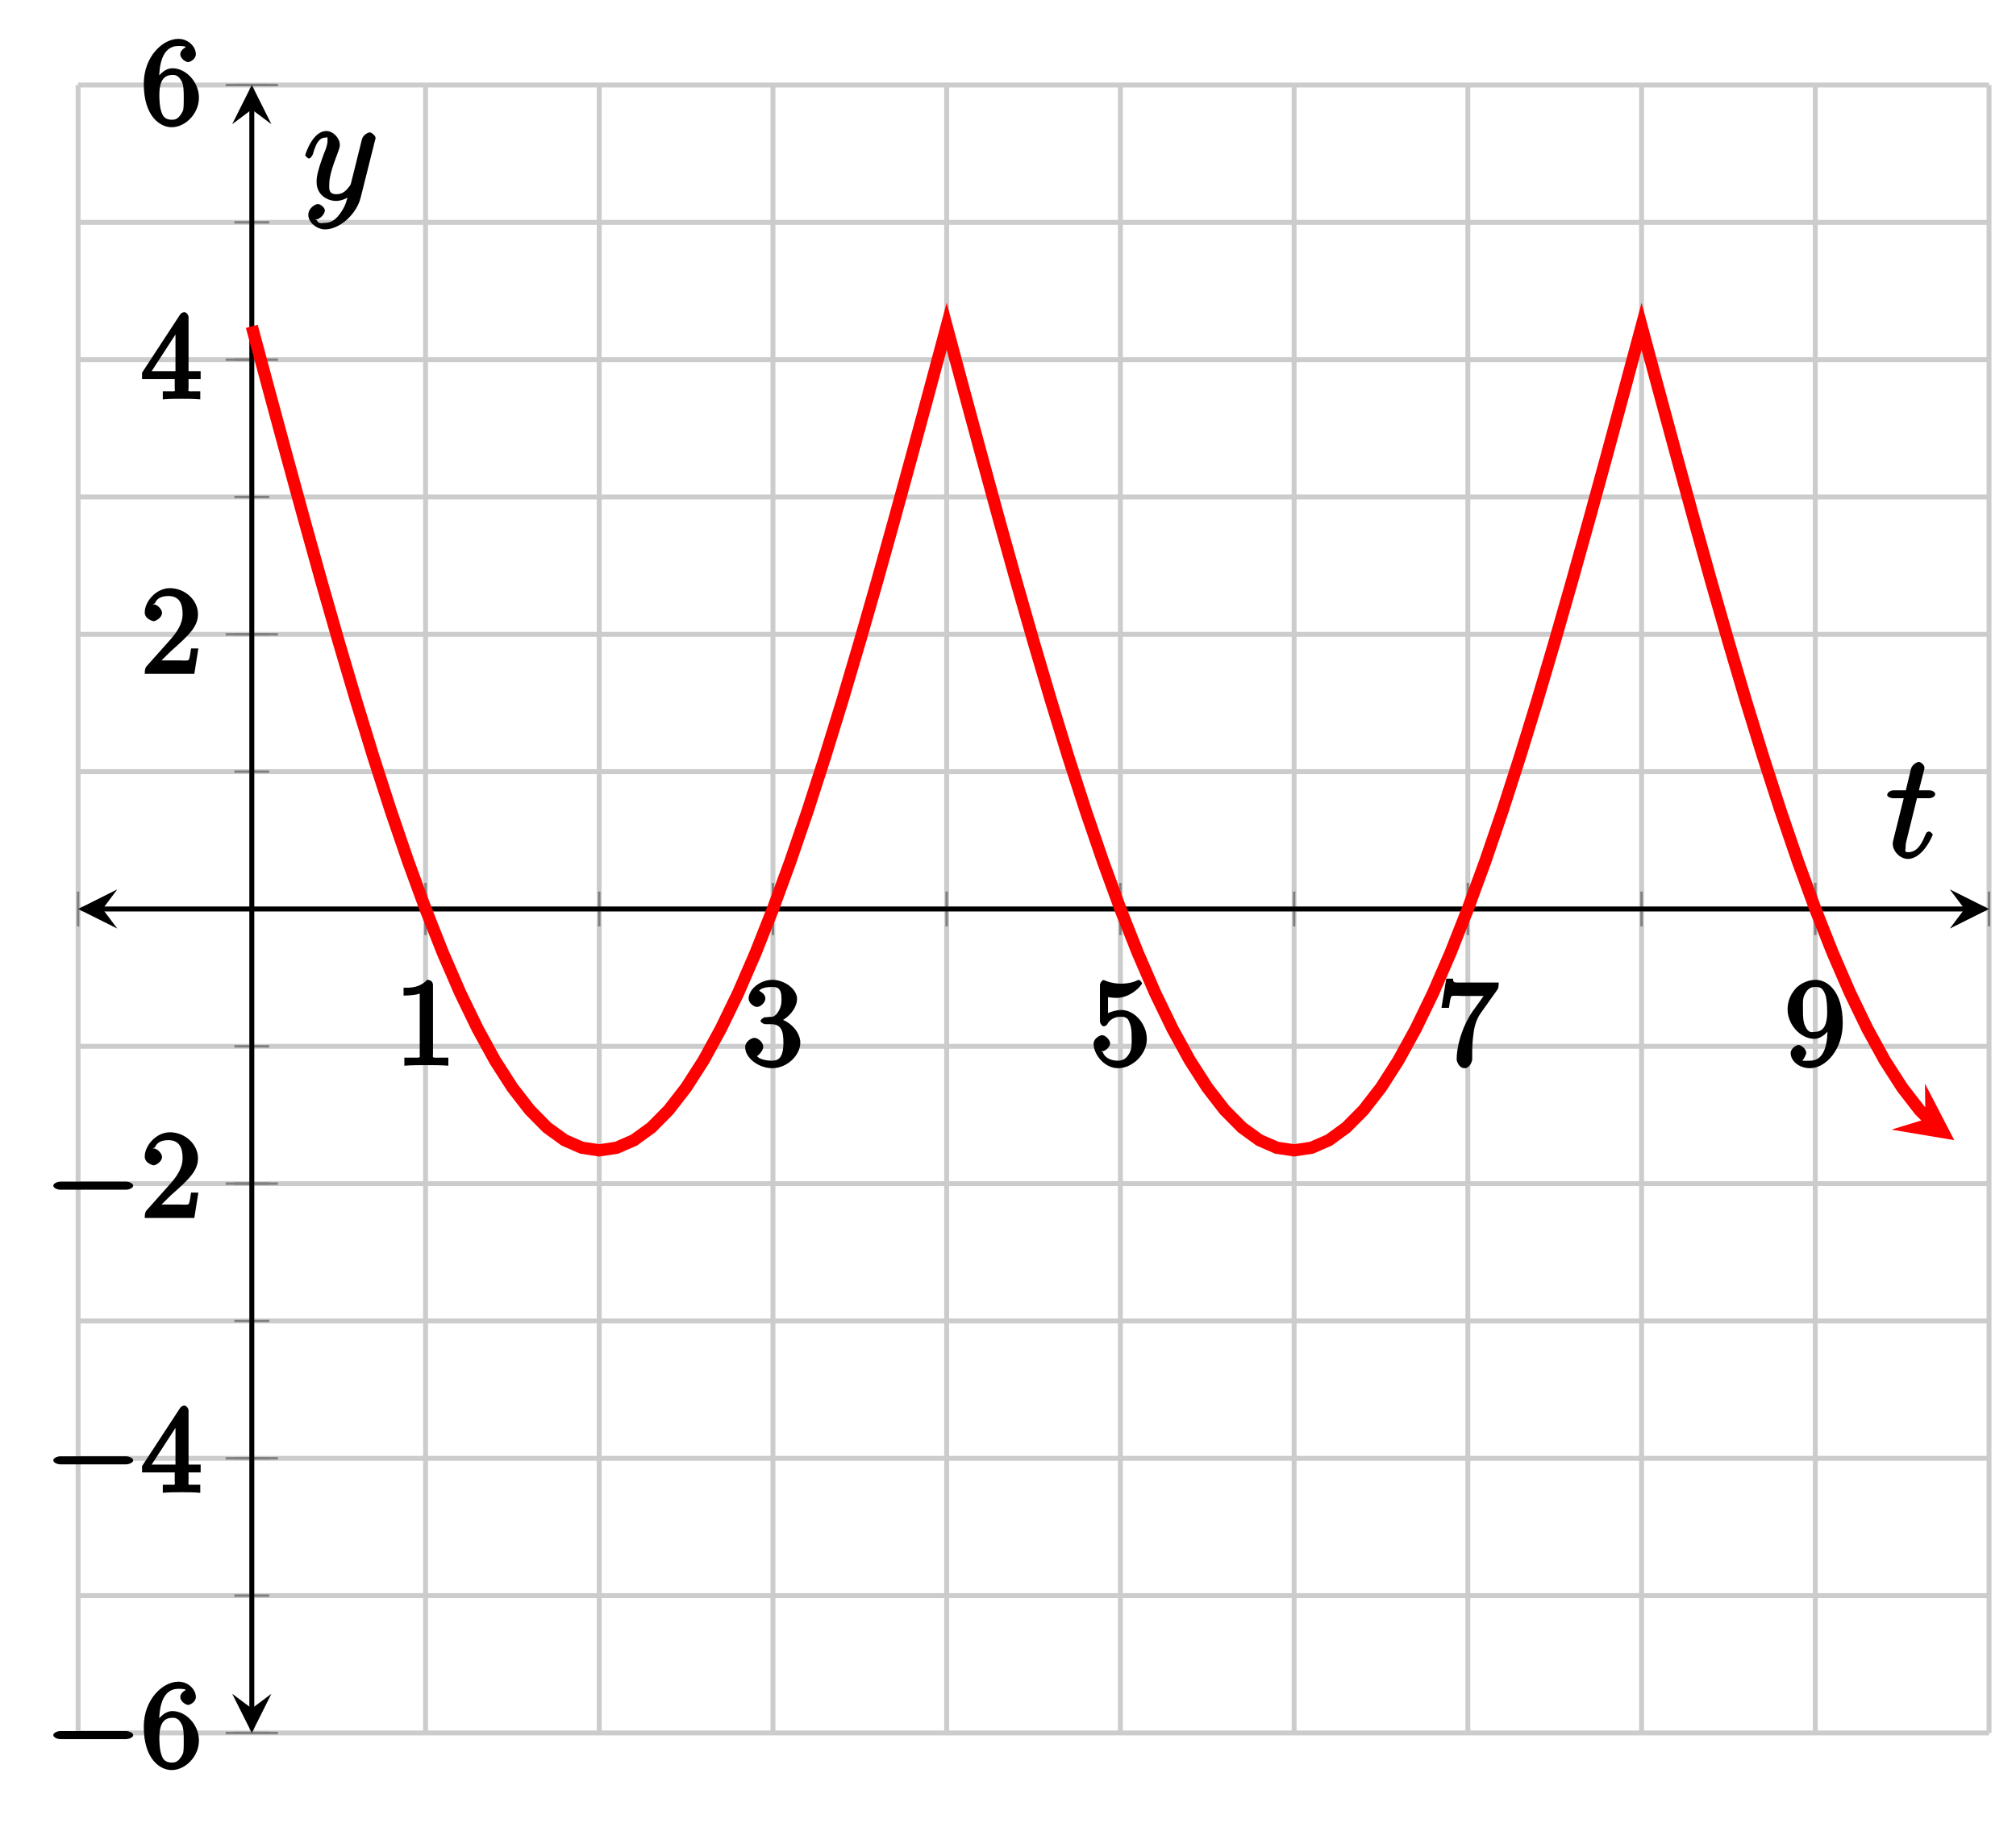 <?xml version="1.0" encoding="UTF-8"?>
<svg xmlns="http://www.w3.org/2000/svg" xmlns:xlink="http://www.w3.org/1999/xlink" width="163.96pt" height="148.3pt" viewBox="0 0 163.96 148.3" version="1.1">
<defs>
<g>
<symbol overflow="visible" id="glyph0-0">
<path style="stroke:none;" d=""/>
</symbol>
<symbol overflow="visible" id="glyph0-1">
<path style="stroke:none;" d="M 3.094 -6.547 C 3.094 -6.781 2.938 -6.969 2.625 -6.969 C 1.953 -6.281 1.203 -6.328 0.703 -6.328 L 0.703 -5.688 C 1.094 -5.688 1.797 -5.734 2.016 -5.859 L 2.016 -0.953 C 2.016 -0.594 2.156 -0.641 1.266 -0.641 L 0.766 -0.641 L 0.766 0.016 C 1.297 -0.031 2.156 -0.031 2.562 -0.031 C 2.953 -0.031 3.828 -0.031 4.344 0.016 L 4.344 -0.641 L 3.859 -0.641 C 2.953 -0.641 3.094 -0.578 3.094 -0.953 Z M 3.094 -6.547 "/>
</symbol>
<symbol overflow="visible" id="glyph0-2">
<path style="stroke:none;" d="M 2.891 -3.516 C 3.703 -3.781 4.453 -4.641 4.453 -5.422 C 4.453 -6.234 3.406 -6.969 2.453 -6.969 C 1.453 -6.969 0.516 -6.203 0.516 -5.438 C 0.516 -5.109 0.906 -4.766 1.203 -4.766 C 1.5 -4.766 1.875 -5.141 1.875 -5.438 C 1.875 -5.938 1.234 -6.094 1.391 -6.094 C 1.516 -6.312 2.047 -6.391 2.406 -6.391 C 2.828 -6.391 3.188 -6.328 3.188 -5.438 C 3.188 -5.312 3.219 -4.859 2.953 -4.422 C 2.656 -3.938 2.453 -3.953 2.203 -3.953 C 2.125 -3.938 1.891 -3.922 1.812 -3.922 C 1.734 -3.906 1.484 -3.734 1.484 -3.625 C 1.484 -3.516 1.734 -3.359 1.906 -3.359 L 2.344 -3.359 C 3.156 -3.359 3.344 -2.844 3.344 -1.859 C 3.344 -0.516 2.844 -0.391 2.406 -0.391 C 1.969 -0.391 1.344 -0.516 1.203 -0.766 C 1.219 -0.766 1.703 -1.141 1.703 -1.531 C 1.703 -1.891 1.266 -2.25 0.984 -2.25 C 0.734 -2.25 0.234 -1.938 0.234 -1.5 C 0.234 -0.594 1.344 0.219 2.438 0.219 C 3.656 0.219 4.719 -0.844 4.719 -1.859 C 4.719 -2.688 3.922 -3.625 2.891 -3.844 Z M 2.891 -3.516 "/>
</symbol>
<symbol overflow="visible" id="glyph0-3">
<path style="stroke:none;" d="M 4.641 -2.156 C 4.641 -3.344 3.656 -4.516 2.578 -4.516 C 2.109 -4.516 1.547 -4.312 1.484 -4.25 L 1.484 -5.562 C 1.516 -5.562 1.844 -5.5 2.156 -5.5 C 3.391 -5.5 4.25 -6.562 4.25 -6.688 C 4.25 -6.75 4.062 -6.969 3.984 -6.969 C 3.984 -6.969 3.828 -6.922 3.75 -6.875 C 3.703 -6.844 3.219 -6.656 2.547 -6.656 C 2.156 -6.656 1.688 -6.719 1.219 -6.922 C 1.141 -6.953 1.125 -6.953 1.109 -6.953 C 1 -6.953 0.828 -6.703 0.828 -6.547 L 0.828 -3.594 C 0.828 -3.422 1 -3.188 1.141 -3.188 C 1.219 -3.188 1.359 -3.266 1.391 -3.312 C 1.5 -3.484 1.75 -3.969 2.562 -3.969 C 3.078 -3.969 3.156 -3.672 3.234 -3.484 C 3.391 -3.125 3.406 -2.734 3.406 -2.234 C 3.406 -1.891 3.453 -1.406 3.219 -0.984 C 2.984 -0.594 2.734 -0.391 2.281 -0.391 C 1.562 -0.391 1.156 -0.75 1.062 -1.094 C 0.844 -1.172 0.875 -1.156 0.984 -1.156 C 1.312 -1.156 1.656 -1.562 1.656 -1.797 C 1.656 -2.047 1.312 -2.469 0.984 -2.469 C 0.844 -2.469 0.312 -2.219 0.312 -1.766 C 0.312 -0.906 1.188 0.219 2.297 0.219 C 3.453 0.219 4.641 -0.891 4.641 -2.156 Z M 4.641 -2.156 "/>
</symbol>
<symbol overflow="visible" id="glyph0-4">
<path style="stroke:none;" d="M 4.859 -6.125 C 4.953 -6.234 5 -6.375 5 -6.75 L 2.406 -6.75 C 1.203 -6.75 1.344 -6.703 1.281 -7.062 L 0.734 -7.062 L 0.344 -4.688 L 0.953 -4.688 C 1 -5 1.047 -5.516 1.172 -5.641 C 1.25 -5.703 1.906 -5.656 2.031 -5.656 L 3.766 -5.656 C 3.859 -5.766 3.078 -4.688 2.844 -4.359 C 1.953 -3.016 1.578 -1.5 1.578 -0.484 C 1.578 -0.391 1.75 0.219 2.219 0.219 C 2.672 0.219 2.844 -0.391 2.844 -0.484 L 2.844 -1 C 2.844 -1.547 2.875 -2.094 2.953 -2.625 C 2.984 -2.859 3.078 -3.609 3.516 -4.234 Z M 4.859 -6.125 "/>
</symbol>
<symbol overflow="visible" id="glyph0-5">
<path style="stroke:none;" d="M 3.484 -3.328 L 3.484 -3.016 C 3.484 -0.672 2.625 -0.391 2.047 -0.391 C 1.875 -0.391 1.453 -0.359 1.422 -0.422 C 1.5 -0.422 1.75 -0.875 1.75 -1.031 C 1.75 -1.344 1.344 -1.672 1.125 -1.672 C 0.969 -1.672 0.484 -1.406 0.484 -1.016 C 0.484 -0.344 1.203 0.219 2.047 0.219 C 3.344 0.219 4.719 -1.297 4.719 -3.438 C 4.719 -6.125 3.406 -6.969 2.516 -6.969 C 1.969 -6.969 1.359 -6.734 0.922 -6.297 C 0.516 -5.844 0.234 -5.297 0.234 -4.562 C 0.234 -3.312 1.297 -2.172 2.406 -2.172 C 3.016 -2.172 3.594 -2.75 3.828 -3.328 Z M 2.422 -2.734 C 2.266 -2.734 1.969 -2.562 1.672 -3.188 C 1.484 -3.562 1.484 -4.062 1.484 -4.547 C 1.484 -5.078 1.438 -5.438 1.641 -5.812 C 1.906 -6.312 2.172 -6.391 2.516 -6.391 C 2.984 -6.391 3.125 -6.203 3.297 -5.766 C 3.422 -5.438 3.453 -4.812 3.453 -4.359 C 3.453 -3.531 3.297 -2.734 2.422 -2.734 Z M 2.422 -2.734 "/>
</symbol>
<symbol overflow="visible" id="glyph0-6">
<path style="stroke:none;" d="M 1.484 -3.422 L 1.484 -3.672 C 1.484 -6.188 2.547 -6.391 3.062 -6.391 C 3.297 -6.391 3.594 -6.375 3.625 -6.312 C 3.781 -6.312 3.203 -6.156 3.203 -5.703 C 3.203 -5.391 3.625 -5.078 3.844 -5.078 C 4 -5.078 4.469 -5.328 4.469 -5.719 C 4.469 -6.312 3.875 -6.969 3.047 -6.969 C 1.766 -6.969 0.234 -5.516 0.234 -3.312 C 0.234 -0.641 1.578 0.219 2.5 0.219 C 3.609 0.219 4.719 -0.875 4.719 -2.188 C 4.719 -3.453 3.672 -4.578 2.562 -4.578 C 1.891 -4.578 1.328 -3.906 1.141 -3.422 Z M 2.5 -0.391 C 1.875 -0.391 1.75 -0.812 1.688 -0.969 C 1.5 -1.438 1.5 -2.234 1.5 -2.406 C 1.5 -3.188 1.656 -4.031 2.547 -4.031 C 2.719 -4.031 3.047 -4.078 3.344 -3.453 L 3.297 -3.562 C 3.484 -3.203 3.484 -2.688 3.484 -2.203 C 3.484 -1.719 3.484 -1.219 3.406 -1.094 C 3.062 -0.391 2.734 -0.391 2.5 -0.391 Z M 2.5 -0.391 "/>
</symbol>
<symbol overflow="visible" id="glyph0-7">
<path style="stroke:none;" d="M 2.75 -1.797 L 2.75 -0.938 C 2.75 -0.578 2.906 -0.641 2.172 -0.641 L 1.781 -0.641 L 1.781 0.016 C 2.375 -0.031 2.891 -0.031 3.312 -0.031 C 3.734 -0.031 4.25 -0.031 4.828 0.016 L 4.828 -0.641 L 4.453 -0.641 C 3.719 -0.641 3.875 -0.578 3.875 -0.938 L 3.875 -1.641 L 4.859 -1.641 L 4.859 -2.281 L 3.875 -2.281 L 3.875 -6.656 C 3.875 -6.844 3.703 -7.078 3.531 -7.078 C 3.453 -7.078 3.297 -7.031 3.203 -6.906 L 0.094 -2.156 L 0.094 -1.641 L 2.75 -1.641 Z M 2.984 -2.281 L 0.875 -2.281 L 3.109 -5.719 L 2.812 -5.828 L 2.812 -2.281 Z M 2.984 -2.281 "/>
</symbol>
<symbol overflow="visible" id="glyph0-8">
<path style="stroke:none;" d="M 1.391 -0.812 L 2.438 -1.844 C 4 -3.219 4.641 -3.875 4.641 -4.859 C 4.641 -6 3.578 -6.969 2.359 -6.969 C 1.234 -6.969 0.312 -5.875 0.312 -5 C 0.312 -4.438 1 -4.281 1.031 -4.281 C 1.203 -4.281 1.719 -4.562 1.719 -4.969 C 1.719 -5.219 1.359 -5.656 1.016 -5.656 C 0.938 -5.656 0.922 -5.656 1.141 -5.734 C 1.281 -6.125 1.656 -6.328 2.234 -6.328 C 3.141 -6.328 3.391 -5.688 3.391 -4.859 C 3.391 -4.062 2.938 -3.406 2.391 -2.781 L 0.484 -0.641 C 0.375 -0.531 0.312 -0.406 0.312 0 L 4.344 0 L 4.672 -2.062 L 4.078 -2.062 C 4 -1.594 3.984 -1.281 3.875 -1.125 C 3.812 -1.047 3.281 -1.094 3.062 -1.094 L 1.266 -1.094 Z M 1.391 -0.812 "/>
</symbol>
<symbol overflow="visible" id="glyph1-0">
<path style="stroke:none;" d=""/>
</symbol>
<symbol overflow="visible" id="glyph1-1">
<path style="stroke:none;" d="M 6.562 -2.297 C 6.734 -2.297 7.125 -2.422 7.125 -2.625 C 7.125 -2.828 6.734 -2.953 6.562 -2.953 L 1.172 -2.953 C 1 -2.953 0.625 -2.828 0.625 -2.625 C 0.625 -2.422 1 -2.297 1.172 -2.297 Z M 6.562 -2.297 "/>
</symbol>
<symbol overflow="visible" id="glyph2-0">
<path style="stroke:none;" d=""/>
</symbol>
<symbol overflow="visible" id="glyph2-1">
<path style="stroke:none;" d="M 2.406 -4.812 L 3.5 -4.812 C 3.734 -4.812 4 -4.953 4 -5.156 C 4 -5.297 3.781 -5.453 3.531 -5.453 L 2.672 -5.453 L 3.078 -7.047 C 3.125 -7.203 3.125 -7.234 3.125 -7.312 C 3.125 -7.5 2.828 -7.766 2.672 -7.766 C 2.562 -7.766 2.125 -7.578 2.031 -7.203 L 1.609 -5.453 L 0.609 -5.453 C 0.375 -5.453 0.094 -5.297 0.094 -5.062 C 0.094 -4.953 0.344 -4.812 0.578 -4.812 L 1.438 -4.812 L 0.688 -1.797 C 0.578 -1.375 0.547 -1.25 0.547 -1.094 C 0.547 -0.531 1.109 0.125 1.781 0.125 C 2.984 0.125 3.797 -1.766 3.797 -1.859 C 3.797 -1.922 3.578 -2.109 3.516 -2.109 C 3.484 -2.109 3.328 -2.062 3.297 -2.016 C 3.281 -2.016 3.234 -1.891 3.141 -1.703 C 2.891 -1.094 2.516 -0.422 1.812 -0.422 C 1.453 -0.422 1.594 -0.562 1.594 -0.828 C 1.594 -0.844 1.594 -1.062 1.625 -1.203 L 2.516 -4.812 Z M 2.406 -4.812 "/>
</symbol>
<symbol overflow="visible" id="glyph2-2">
<path style="stroke:none;" d="M 3.031 1.094 C 2.703 1.547 2.359 1.906 1.766 1.906 C 1.625 1.906 1.203 2.031 1.109 1.703 C 0.906 1.641 0.969 1.641 0.984 1.641 C 1.344 1.641 1.75 1.188 1.75 0.906 C 1.75 0.641 1.359 0.375 1.188 0.375 C 0.984 0.375 0.406 0.688 0.406 1.266 C 0.406 1.875 1.094 2.438 1.766 2.438 C 2.969 2.438 4.328 1.188 4.656 -0.125 L 5.828 -4.797 C 5.844 -4.859 5.875 -4.922 5.875 -5 C 5.875 -5.172 5.562 -5.453 5.391 -5.453 C 5.281 -5.453 4.859 -5.25 4.766 -4.891 L 3.891 -1.375 C 3.828 -1.156 3.875 -1.25 3.781 -1.109 C 3.531 -0.781 3.266 -0.422 2.688 -0.422 C 2.016 -0.422 2.109 -0.922 2.109 -1.25 C 2.109 -1.922 2.438 -2.844 2.766 -3.703 C 2.891 -4.047 2.969 -4.219 2.969 -4.453 C 2.969 -4.953 2.453 -5.562 1.859 -5.562 C 0.766 -5.562 0.156 -3.688 0.156 -3.578 C 0.156 -3.531 0.375 -3.328 0.453 -3.328 C 0.562 -3.328 0.734 -3.531 0.781 -3.688 C 1.062 -4.703 1.359 -5.031 1.828 -5.031 C 1.938 -5.031 1.969 -5.172 1.969 -4.781 C 1.969 -4.469 1.844 -4.125 1.656 -3.672 C 1.078 -2.109 1.078 -1.703 1.078 -1.422 C 1.078 -0.281 2.062 0.125 2.656 0.125 C 3 0.125 3.531 -0.031 3.844 -0.344 L 3.688 -0.516 C 3.516 0.141 3.438 0.5 3.031 1.094 Z M 3.031 1.094 "/>
</symbol>
</g>
<clipPath id="clip1">
  <path d="M 6.352 12 L 161.766 12 L 161.766 108 L 6.352 108 Z M 6.352 12 "/>
</clipPath>
</defs>
<g id="surface1">
<path style="fill:none;stroke-width:0.399;stroke-linecap:butt;stroke-linejoin:miter;stroke:rgb(79.999%,79.999%,79.999%);stroke-opacity:1;stroke-miterlimit:10;" d="M 0.002 -0.001 L 0.002 134.046 M 14.13 -0.001 L 14.13 134.046 M 28.259 -0.001 L 28.259 134.046 M 42.384 -0.001 L 42.384 134.046 M 56.513 -0.001 L 56.513 134.046 M 70.642 -0.001 L 70.642 134.046 M 84.771 -0.001 L 84.771 134.046 M 98.9 -0.001 L 98.9 134.046 M 113.029 -0.001 L 113.029 134.046 M 127.158 -0.001 L 127.158 134.046 M 141.287 -0.001 L 141.287 134.046 M 155.416 -0.001 L 155.416 134.046 " transform="matrix(1,0,0,-1,6.35,140.96)"/>
<path style="fill:none;stroke-width:0.399;stroke-linecap:butt;stroke-linejoin:miter;stroke:rgb(79.999%,79.999%,79.999%);stroke-opacity:1;stroke-miterlimit:10;" d="M 0.002 -0.001 L 155.416 -0.001 M 0.002 11.171 L 155.416 11.171 M 0.002 22.339 L 155.416 22.339 M 0.002 33.511 L 155.416 33.511 M 0.002 44.683 L 155.416 44.683 M 0.002 55.851 L 155.416 55.851 M 0.002 67.022 L 155.416 67.022 M 0.002 78.194 L 155.416 78.194 M 0.002 89.362 L 155.416 89.362 M 0.002 100.534 L 155.416 100.534 M 0.002 111.702 L 155.416 111.702 M 0.002 122.874 L 155.416 122.874 M 0.002 134.046 L 155.416 134.046 " transform="matrix(1,0,0,-1,6.35,140.96)"/>
<path style="fill:none;stroke-width:0.199;stroke-linecap:butt;stroke-linejoin:miter;stroke:rgb(50%,50%,50%);stroke-opacity:1;stroke-miterlimit:10;" d="M 0.002 65.605 L 0.002 68.44 M 14.13 65.605 L 14.13 68.44 M 28.259 65.605 L 28.259 68.44 M 42.384 65.605 L 42.384 68.44 M 56.513 65.605 L 56.513 68.44 M 70.642 65.605 L 70.642 68.44 M 84.771 65.605 L 84.771 68.44 M 98.9 65.605 L 98.9 68.44 M 113.029 65.605 L 113.029 68.44 M 127.158 65.605 L 127.158 68.44 M 141.287 65.605 L 141.287 68.44 M 155.416 65.605 L 155.416 68.44 " transform="matrix(1,0,0,-1,6.35,140.96)"/>
<path style="fill:none;stroke-width:0.199;stroke-linecap:butt;stroke-linejoin:miter;stroke:rgb(50%,50%,50%);stroke-opacity:1;stroke-miterlimit:10;" d="M 28.259 64.897 L 28.259 69.147 M 56.513 64.897 L 56.513 69.147 M 84.771 64.897 L 84.771 69.147 M 113.029 64.897 L 113.029 69.147 M 141.287 64.897 L 141.287 69.147 " transform="matrix(1,0,0,-1,6.35,140.96)"/>
<path style="fill:none;stroke-width:0.199;stroke-linecap:butt;stroke-linejoin:miter;stroke:rgb(50%,50%,50%);stroke-opacity:1;stroke-miterlimit:10;" d="M 12.713 -0.001 L 15.545 -0.001 M 12.713 11.171 L 15.545 11.171 M 12.713 22.339 L 15.545 22.339 M 12.713 33.511 L 15.545 33.511 M 12.713 44.683 L 15.545 44.683 M 12.713 55.851 L 15.545 55.851 M 12.713 67.022 L 15.545 67.022 M 12.713 78.194 L 15.545 78.194 M 12.713 89.362 L 15.545 89.362 M 12.713 100.534 L 15.545 100.534 M 12.713 111.702 L 15.545 111.702 M 12.713 122.874 L 15.545 122.874 M 12.713 134.046 L 15.545 134.046 " transform="matrix(1,0,0,-1,6.35,140.96)"/>
<path style="fill:none;stroke-width:0.199;stroke-linecap:butt;stroke-linejoin:miter;stroke:rgb(50%,50%,50%);stroke-opacity:1;stroke-miterlimit:10;" d="M 12.002 -0.001 L 16.255 -0.001 M 12.002 22.339 L 16.255 22.339 M 12.002 44.683 L 16.255 44.683 M 12.002 89.362 L 16.255 89.362 M 12.002 111.702 L 16.255 111.702 M 12.002 134.046 L 16.255 134.046 " transform="matrix(1,0,0,-1,6.35,140.96)"/>
<path style="fill:none;stroke-width:0.399;stroke-linecap:butt;stroke-linejoin:miter;stroke:rgb(0%,0%,0%);stroke-opacity:1;stroke-miterlimit:10;" d="M 1.994 67.022 L 153.423 67.022 " transform="matrix(1,0,0,-1,6.35,140.96)"/>
<path style=" stroke:none;fill-rule:nonzero;fill:rgb(0%,0%,0%);fill-opacity:1;" d="M 6.352 73.938 L 9.539 75.531 L 8.344 73.938 L 9.539 72.344 "/>
<path style=" stroke:none;fill-rule:nonzero;fill:rgb(0%,0%,0%);fill-opacity:1;" d="M 161.766 73.938 L 158.578 72.344 L 159.773 73.938 L 158.578 75.531 "/>
<path style="fill:none;stroke-width:0.399;stroke-linecap:butt;stroke-linejoin:miter;stroke:rgb(0%,0%,0%);stroke-opacity:1;stroke-miterlimit:10;" d="M 14.13 1.991 L 14.13 132.054 " transform="matrix(1,0,0,-1,6.35,140.96)"/>
<path style=" stroke:none;fill-rule:nonzero;fill:rgb(0%,0%,0%);fill-opacity:1;" d="M 20.48 140.961 L 22.074 137.773 L 20.48 138.969 L 18.883 137.773 "/>
<path style=" stroke:none;fill-rule:nonzero;fill:rgb(0%,0%,0%);fill-opacity:1;" d="M 20.48 6.914 L 18.883 10.102 L 20.48 8.906 L 22.074 10.102 "/>
<g style="fill:rgb(0%,0%,0%);fill-opacity:1;">
  <use xlink:href="#glyph0-1" x="32.12" y="86.67"/>
</g>
<g style="fill:rgb(0%,0%,0%);fill-opacity:1;">
  <use xlink:href="#glyph0-2" x="60.37" y="86.67"/>
</g>
<g style="fill:rgb(0%,0%,0%);fill-opacity:1;">
  <use xlink:href="#glyph0-3" x="88.63" y="86.67"/>
</g>
<g style="fill:rgb(0%,0%,0%);fill-opacity:1;">
  <use xlink:href="#glyph0-4" x="116.89" y="86.67"/>
</g>
<g style="fill:rgb(0%,0%,0%);fill-opacity:1;">
  <use xlink:href="#glyph0-5" x="145.15" y="86.67"/>
</g>
<g style="fill:rgb(0%,0%,0%);fill-opacity:1;">
  <use xlink:href="#glyph1-1" x="3.71" y="143.76"/>
</g>
<g style="fill:rgb(0%,0%,0%);fill-opacity:1;">
  <use xlink:href="#glyph0-6" x="11.46" y="143.76"/>
</g>
<g style="fill:rgb(0%,0%,0%);fill-opacity:1;">
  <use xlink:href="#glyph1-1" x="3.71" y="121.41"/>
</g>
<g style="fill:rgb(0%,0%,0%);fill-opacity:1;">
  <use xlink:href="#glyph0-7" x="11.46" y="121.41"/>
</g>
<g style="fill:rgb(0%,0%,0%);fill-opacity:1;">
  <use xlink:href="#glyph1-1" x="3.71" y="99.07"/>
</g>
<g style="fill:rgb(0%,0%,0%);fill-opacity:1;">
  <use xlink:href="#glyph0-8" x="11.46" y="99.07"/>
</g>
<g style="fill:rgb(0%,0%,0%);fill-opacity:1;">
  <use xlink:href="#glyph0-8" x="11.46" y="54.81"/>
</g>
<g style="fill:rgb(0%,0%,0%);fill-opacity:1;">
  <use xlink:href="#glyph0-7" x="11.46" y="32.47"/>
</g>
<g style="fill:rgb(0%,0%,0%);fill-opacity:1;">
  <use xlink:href="#glyph0-6" x="11.46" y="10.13"/>
</g>
<g clip-path="url(#clip1)" clip-rule="nonzero">
<path style="fill:none;stroke-width:0.996;stroke-linecap:butt;stroke-linejoin:miter;stroke:rgb(100%,0%,0%);stroke-opacity:1;stroke-miterlimit:10;" d="M 14.13 114.413 L 15.541 109.155 L 16.955 103.929 L 18.369 98.769 L 19.779 93.702 L 21.193 88.769 L 22.607 83.987 L 24.017 79.397 L 25.431 75.019 L 26.845 70.886 L 28.259 67.022 L 29.67 63.452 L 31.084 60.19 L 32.498 57.273 L 33.908 54.698 L 35.322 52.495 L 36.736 50.671 L 38.146 49.245 L 39.56 48.218 L 40.974 47.601 L 42.384 47.39 L 43.798 47.601 L 45.212 48.218 L 46.627 49.245 L 48.037 50.671 L 49.451 52.495 L 50.865 54.698 L 52.275 57.273 L 53.689 60.19 L 55.103 63.452 L 56.513 67.022 L 57.927 70.886 L 59.341 75.019 L 60.752 79.397 L 62.166 83.987 L 63.58 88.769 L 64.994 93.702 L 66.404 98.769 L 67.818 103.929 L 69.232 109.155 L 70.642 114.413 L 72.056 109.155 L 73.47 103.929 L 74.88 98.769 L 76.295 93.702 L 77.709 88.769 L 79.123 83.987 L 80.533 79.397 L 81.947 75.019 L 83.361 70.886 L 84.771 67.022 L 86.185 63.452 L 87.599 60.19 L 89.009 57.273 L 90.423 54.698 L 91.838 52.495 L 93.248 50.671 L 94.662 49.245 L 96.076 48.218 L 97.49 47.601 L 98.9 47.39 L 100.314 47.601 L 101.728 48.218 L 103.138 49.245 L 104.552 50.671 L 105.966 52.495 L 107.377 54.698 L 108.791 57.273 L 110.205 60.19 L 111.619 63.452 L 113.029 67.022 L 114.443 70.886 L 115.857 75.019 L 117.267 79.397 L 118.681 83.987 L 120.095 88.769 L 121.505 93.702 L 122.92 98.769 L 124.334 103.929 L 125.744 109.155 L 127.158 114.413 L 128.572 109.155 L 129.986 103.929 L 131.396 98.769 L 132.81 93.702 L 134.224 88.769 L 135.634 83.987 L 137.048 79.397 L 138.463 75.019 L 139.873 70.886 L 141.287 67.022 L 142.701 63.452 L 144.115 60.19 L 145.525 57.273 L 146.939 54.698 L 148.353 52.495 L 149.763 50.671 L 151.177 49.245 L 150.244 49.925 " transform="matrix(1,0,0,-1,6.35,140.96)"/>
</g>
<path style=" stroke:none;fill-rule:nonzero;fill:rgb(100%,0%,0%);fill-opacity:1;" d="M 158.941 92.742 L 156.555 88.137 L 156.594 91.035 L 153.824 91.887 "/>
<g style="fill:rgb(0%,0%,0%);fill-opacity:1;">
  <use xlink:href="#glyph2-1" x="153.39" y="69.74"/>
</g>
<g style="fill:rgb(0%,0%,0%);fill-opacity:1;">
  <use xlink:href="#glyph2-2" x="24.67" y="16.22"/>
</g>
</g>
</svg>
